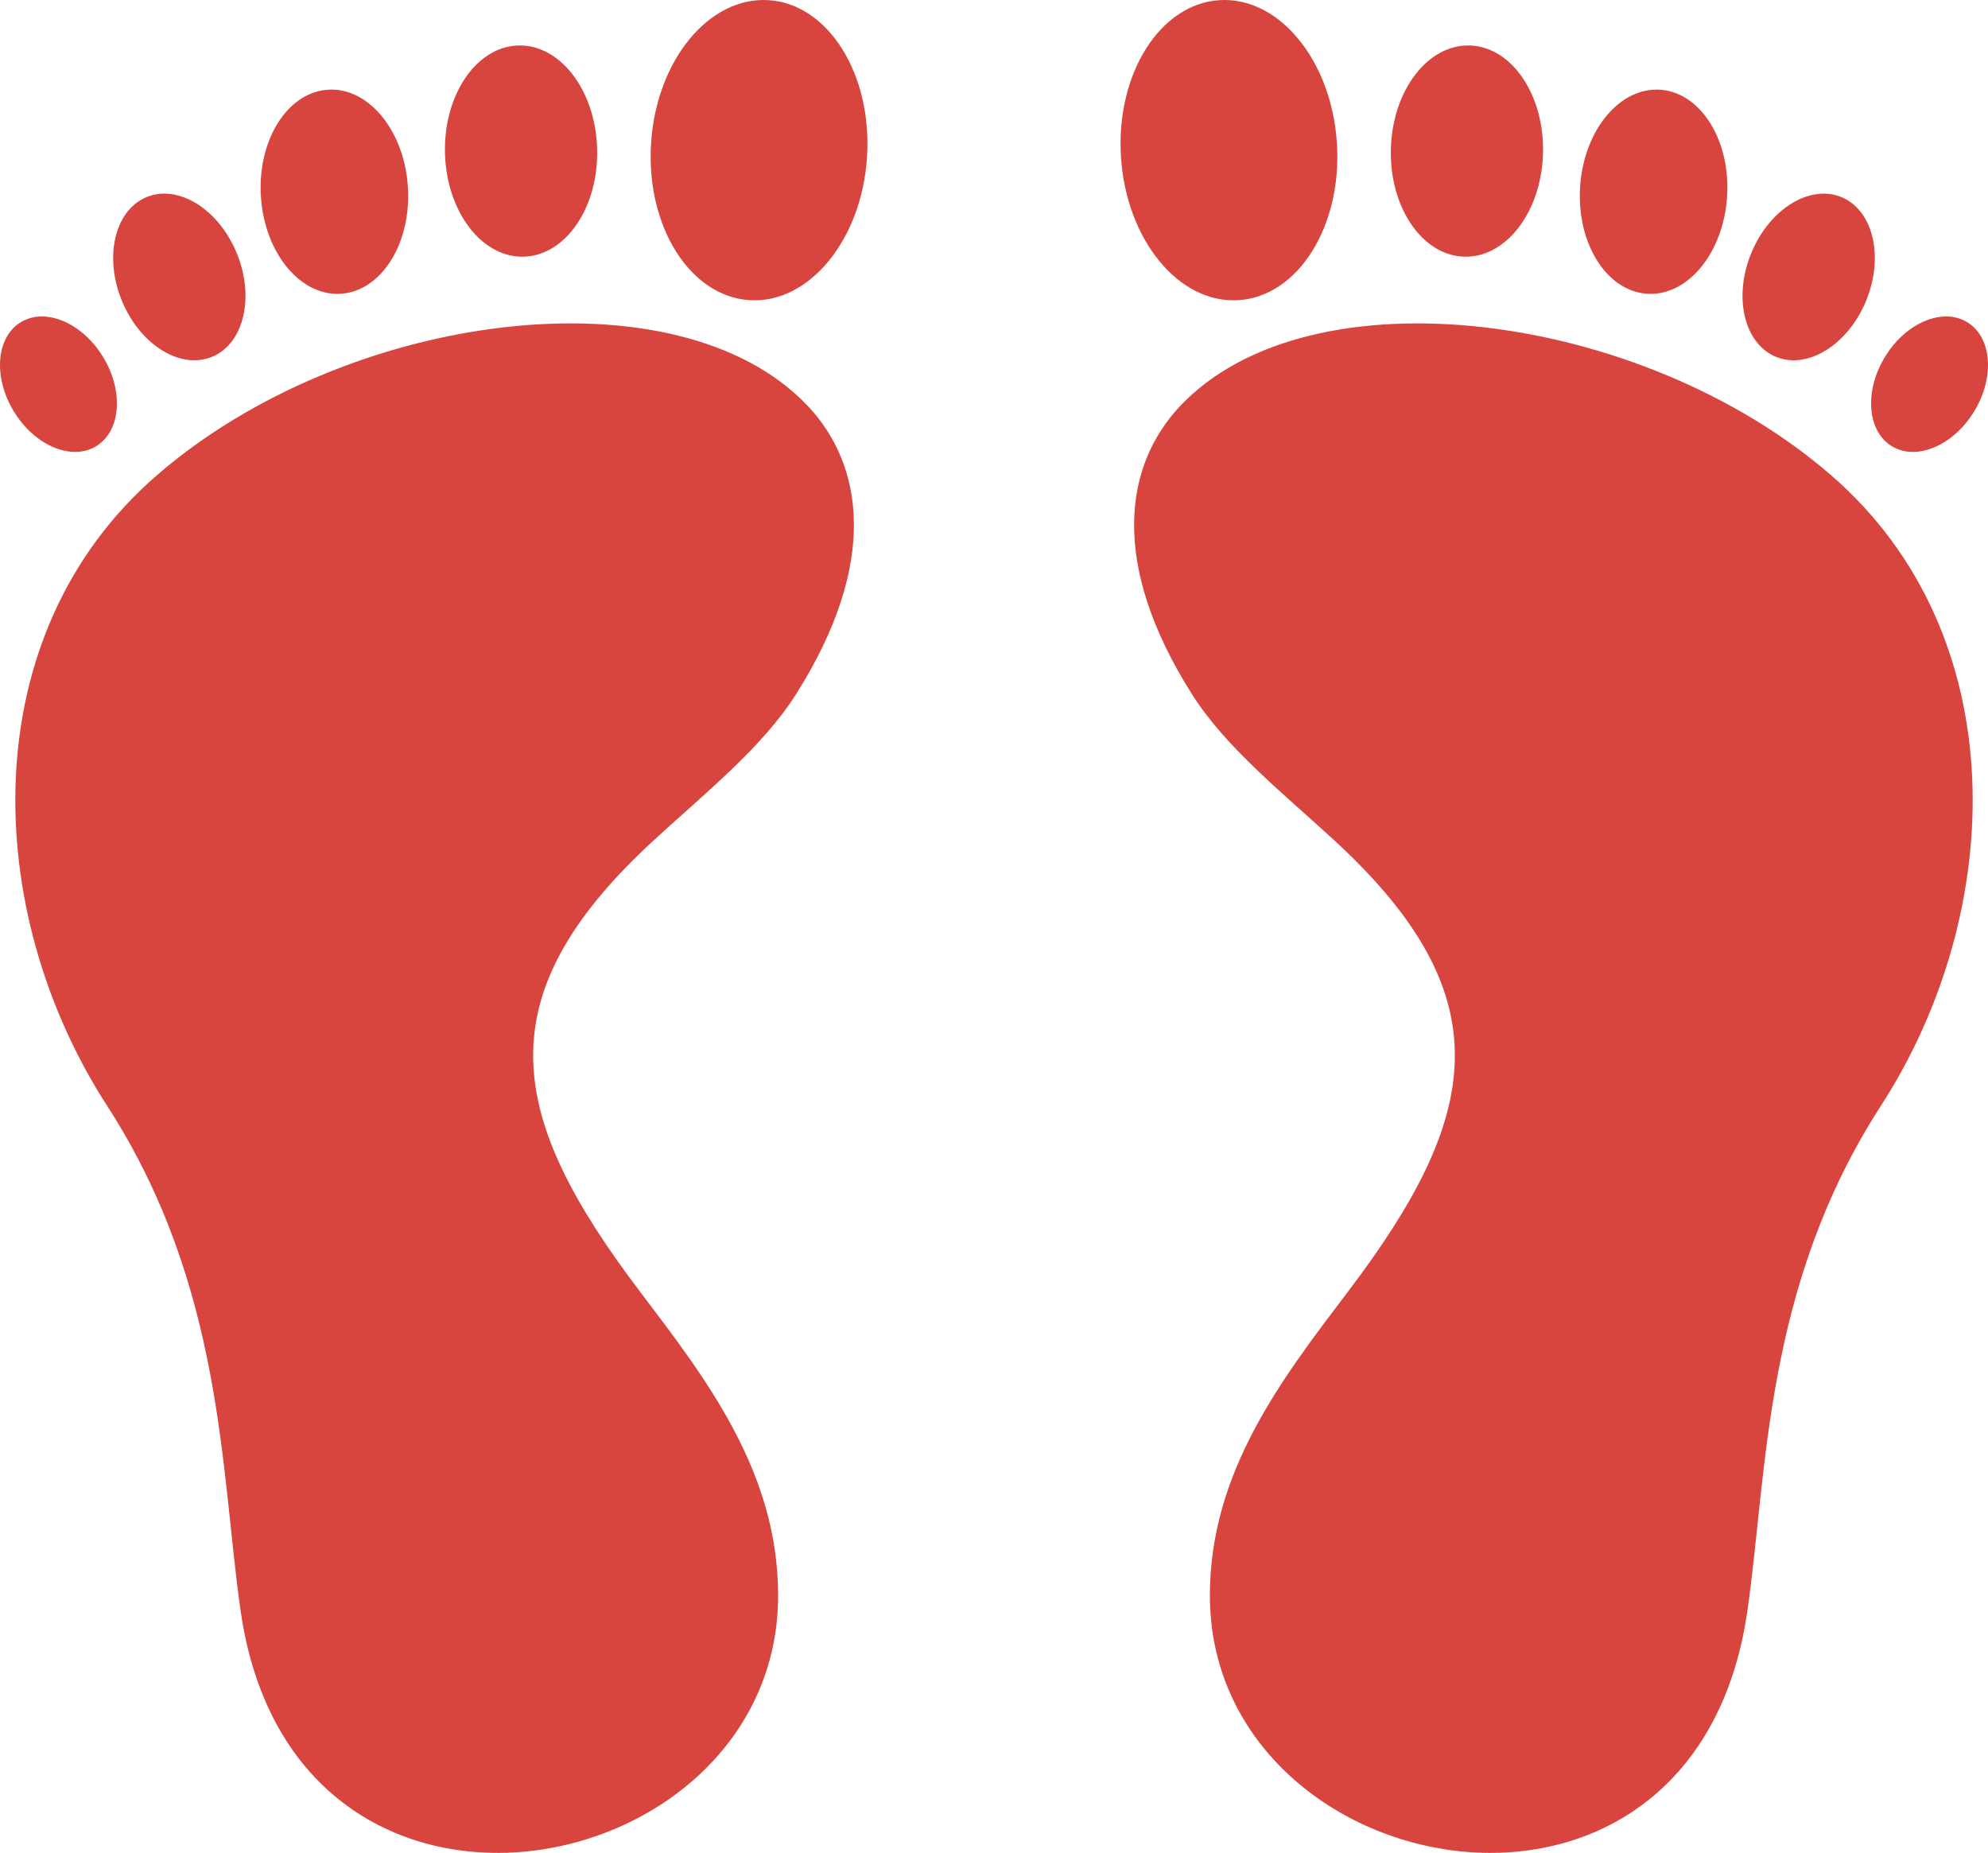 <?xml version="1.0" encoding="UTF-8" standalone="no"?>
<svg
   shape-rendering="geometricPrecision"
   text-rendering="geometricPrecision"
   image-rendering="optimizeQuality"
   fill-rule="evenodd"
   clip-rule="evenodd"
   viewBox="0 0 512 477.16"
   version="1.1"
   id="svg1"
   sodipodi:docname="leg-footprints-icon.svg"
   inkscape:version="1.3.2 (091e20ef0f, 2023-11-25)"
   xmlns:inkscape="http://www.inkscape.org/namespaces/inkscape"
   xmlns:sodipodi="http://sodipodi.sourceforge.net/DTD/sodipodi-0.dtd"
   xmlns="http://www.w3.org/2000/svg"
   xmlns:svg="http://www.w3.org/2000/svg">
  <defs
     id="defs1" />
  <sodipodi:namedview
     id="namedview1"
     pagecolor="#ffffff"
     bordercolor="#000000"
     borderopacity="0.25"
     inkscape:showpageshadow="2"
     inkscape:pageopacity="0.0"
     inkscape:pagecheckerboard="0"
     inkscape:deskcolor="#d1d1d1"
     inkscape:zoom="0.84353256"
     inkscape:cx="410.17978"
     inkscape:cy="370.46584"
     inkscape:window-width="1920"
     inkscape:window-height="1011"
     inkscape:window-x="0"
     inkscape:window-y="0"
     inkscape:window-maximized="1"
     inkscape:current-layer="svg1" />
  <path
     d="M314.07.04c15.37-.96 28.91 15.56 30.25 36.89 1.35 21.34-10.01 39.41-25.37 40.37-15.36.96-28.9-15.56-30.25-36.9C287.36 19.07 298.71 1 314.07.04zM205.03 178.75c-8.71 13.78-23.52 25.54-36.84 37.81-43.7 40.27-37.47 71.04-3.45 115.94 16.96 22.37 35.59 46.32 35.66 78.2.18 74.9-124.66 99.7-138.42 4.19-5.18-35.98-4.29-83.56-34.42-130.17-32.33-50.02-34.53-121.15 12.7-162.21 48.92-42.53 134.24-53.44 167.76-17.99 14.37 15.19 18.35 40.49-2.99 74.23zM197.93.04c-15.37-.96-28.91 15.56-30.25 36.89-1.35 21.34 10.01 39.41 25.37 40.37 15.36.96 28.9-15.56 30.25-36.9C224.64 19.07 213.29 1 197.93.04zm-64.67 11.68c-10.81.48-19.16 13.04-18.65 28.06.52 15.01 9.7 26.8 20.52 26.31 10.82-.48 19.17-13.04 18.65-28.05-.51-15.02-9.7-26.8-20.52-26.32zm-49.03 11.4c-10.45.86-18.06 13.32-17.01 27.81 1.05 14.5 10.36 25.56 20.8 24.7 10.45-.86 18.06-13.31 17.01-27.81-1.05-14.5-10.36-25.56-20.8-24.7zM37.57 50.83c-8.12 3.52-10.84 15.54-6.08 26.85 4.75 11.31 15.19 17.64 23.31 14.13s10.84-15.53 6.08-26.85c-4.75-11.31-15.19-17.63-23.31-14.13zM5.18 83.08c-6.28 3.99-6.94 14.33-1.48 23.09 5.45 8.76 14.97 12.63 21.24 8.63 6.27-4 6.93-14.34 1.47-23.1-5.45-8.76-14.96-12.62-21.23-8.62zm373.56-71.36c10.81.48 19.16 13.04 18.65 28.06-.52 15.01-9.7 26.8-20.52 26.31-10.82-.48-19.17-13.04-18.65-28.05.51-15.02 9.7-26.8 20.52-26.32zm49.03 11.4c10.45.86 18.06 13.32 17.01 27.81-1.05 14.5-10.36 25.56-20.8 24.7-10.45-.86-18.06-13.31-17.01-27.81 1.05-14.5 10.36-25.56 20.8-24.7zm46.66 27.71c8.12 3.52 10.84 15.54 6.08 26.85-4.75 11.31-15.19 17.64-23.31 14.13s-10.84-15.53-6.08-26.85c4.75-11.31 15.19-17.63 23.31-14.13zm32.39 32.25c6.28 3.99 6.94 14.33 1.48 23.09-5.45 8.76-14.97 12.63-21.24 8.63-6.27-4-6.93-14.34-1.47-23.1 5.45-8.76 14.96-12.62 21.23-8.62zm-199.85 95.67c8.71 13.78 23.52 25.54 36.84 37.81 43.7 40.27 37.47 71.04 3.45 115.94-16.96 22.37-35.59 46.32-35.66 78.2-.18 74.9 124.66 99.7 138.42 4.19 5.18-35.98 4.29-83.56 34.42-130.17 32.33-50.02 34.53-121.15-12.7-162.21-48.92-42.53-134.24-53.44-167.76-17.99-14.37 15.19-18.35 40.49 2.99 74.23z"
     id="path1"
     style="fill:#d8453e;fill-opacity:1" />
</svg>
